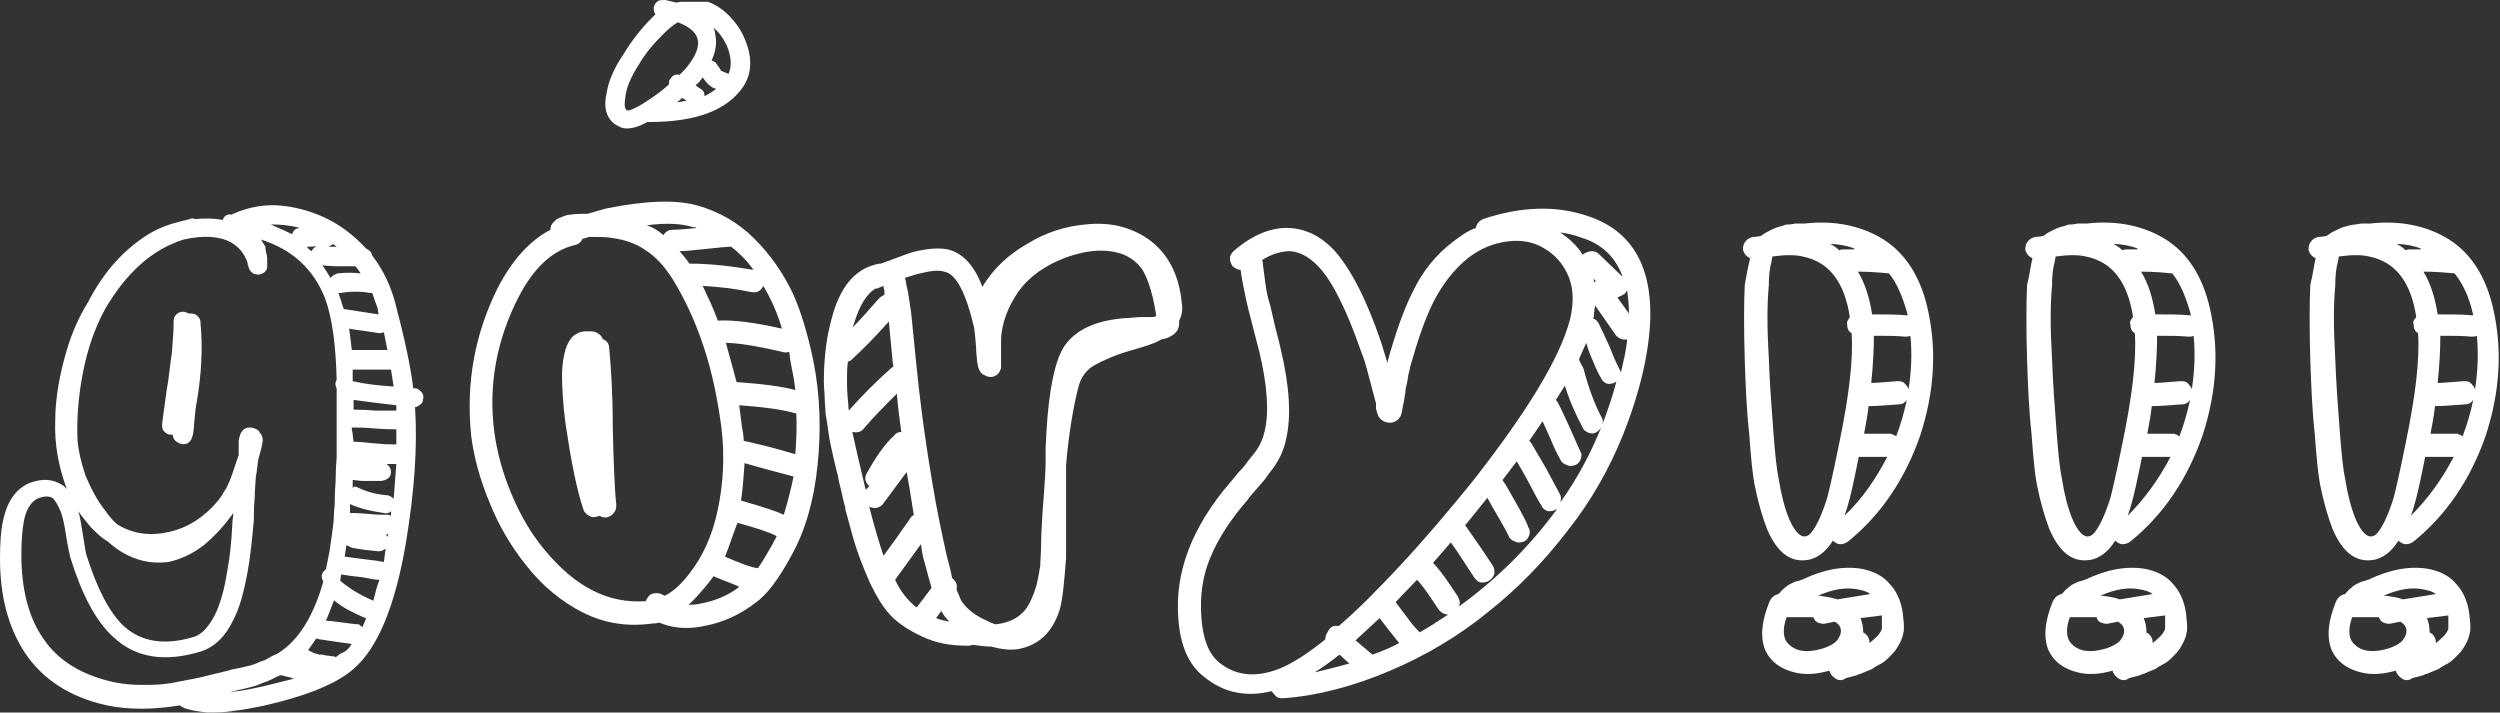 <?xml version="1.0" encoding="utf-8"?>
<!-- Generator: Adobe Illustrator 26.2.1, SVG Export Plug-In . SVG Version: 6.00 Build 0)  -->
<svg version="1.1" id="Layer_1" xmlns="http://www.w3.org/2000/svg" xmlns:xlink="http://www.w3.org/1999/xlink" x="0px" y="0px"
	 viewBox="0 0 280.7 80" style="enable-background:new 0 0 280.7 80;" xml:space="preserve">
<rect x="0" y="0" width="280.7" height="80" fill="#333333" stroke="none"/>
<style type="text/css">
	.st0{fill:#FFFFFF;}
</style>
<g>
	<g>
		<path class="st0" d="M26.2,24c1.8-0.8,3.7-1.1,5.5-0.9c1.8,0.2,3.5,0.7,5.1,1.5c1.6,0.8,3,1.9,4.3,3.3c0.4,0.2,0.6,0.4,0.7,0.8
			c1.3,1.7,2.1,3.5,2.6,5.4c1,3.8,1.7,7,2,9.5h0.2c0.3,0,0.5,0.2,0.7,0.4c0.2,0.2,0.3,0.5,0.2,0.8c0,0.3-0.1,0.5-0.3,0.6
			c-0.2,0.2-0.4,0.3-0.6,0.3c0.3,4.6-0.1,9.6-1,15.1c-1.2,7.2-3.2,12-5.9,14.3c-1.7,1.5-4.5,2.7-8.3,3.7c-1.2,0.3-2,0.5-2.6,0.6
			c-0.6,0.1-1.4,0.3-2.5,0.4C25.3,80,24.3,80,23.3,80c-0.9-0.1-1.8-0.2-2.6-0.5c-0.2-0.1-0.4-0.2-0.5-0.3c-3,0.5-5.8,0.5-8.2,0
			c-4.1-0.9-7.2-2.9-9.2-5.9C0.9,70.4,0,66.9,0,62.7c0-1.8,0.1-3.3,0.4-4.5c0.5-2.1,1.5-3.4,3-4c1.4-0.5,2.5-0.4,3.5,0.2
			c0.2,0.1,0.4,0.3,0.6,0.5c-0.9-2.4-1.4-5-1.3-7.6c0-2.6,0.5-5.3,1.3-8c0.6-2,1.4-3.8,2.4-5.4c1.8-3.5,4.2-6.1,7.1-7.8
			c0.9-0.5,1.9-0.9,3.1-1.2c0.4-0.1,0.8-0.2,1.2-0.3c0.2-0.1,0.4-0.1,0.6,0c1.1-0.1,2.1-0.1,3.1,0.1c0.2-0.5,0.5-0.7,1.1-0.6h0
			C26.1,24,26.1,24,26.2,24z M30,29c0,0.2,0,0.4,0,0.6v0.1v0.2c0,0,0,0.1,0,0.1c0,0.3-0.2,0.5-0.5,0.7c-0.3,0.1-0.5,0.2-0.7,0.1
			c-0.2,0-0.4-0.1-0.5-0.2l-0.2-0.2c-0.1-0.1-0.1-0.1-0.1-0.2L27.9,30v-0.1c-0.1-0.1-0.1-0.3-0.1-0.4c-0.4-1.1-1-1.8-1.9-2.3
			c-1.3-0.7-3.1-0.8-5.3-0.3c-3.5,1.1-6.4,3.7-8.8,7.8c-1.2,2.2-2,4.6-2.5,7.2c-0.5,2.6-0.7,5.1-0.6,7.5c0.1,1.2,0.4,2.5,0.9,4
			c0.6,1.4,1.3,2.8,2.2,3.9c0.4,0.6,0.9,1.2,1.4,1.6c1.8,1.1,3.8,1.3,5.9,0.8c2.1-0.5,3.9-1.7,5.4-3.5c0.2-0.3,0.4-0.5,0.6-0.9
			c0.2-0.3,0.4-0.6,0.5-0.9c0.4-0.8,0.7-1.9,1.2-3.3c0-0.1,0-0.2,0-0.3c0-0.1,0-0.3,0-0.5c0-0.2,0-0.4,0-0.6c0-0.4,0.1-0.7,0.2-1
			c0.2-0.4,0.5-0.7,1-0.7c0.4,0,0.7,0.1,1.1,0.4c0,0,0,0.1,0,0.1c0.3,0.3,0.4,0.6,0.4,1c-0.1,0.7-0.3,1.4-0.5,2.1l-0.2,1.5
			c-0.1,0.5-0.1,0.8-0.1,0.8c0,0.4-0.1,1-0.1,2c-0.1,1-0.1,1.8-0.1,2.5c-0.2,2.2-0.4,4.2-0.7,5.8c-0.4,2.2-0.9,4.1-1.6,5.4
			c-0.9,1.9-2.1,3-3.5,3.5c-4.1,1.3-7.5,0.8-10-1.6c-1.9-1.7-3.5-4.7-4.8-8.9c-0.1-0.4-0.3-1.3-0.5-2.6c-0.2-1.3-0.4-2.1-0.6-2.6
			c-0.3-0.7-0.6-1.2-0.9-1.5c-0.4-0.2-0.9-0.2-1.5,0c-0.8,0.3-1.4,1.1-1.7,2.5c-0.2,1-0.3,2.3-0.3,3.9c0,3.8,0.8,7,2.4,9.3
			c1.7,2.6,4.4,4.2,8,5c1,0.2,2,0.3,3.1,0.3c1.1,0,2.1,0,3.3-0.2c1.1-0.2,2.1-0.4,3.1-0.6c0.9-0.2,2-0.5,3.3-0.8
			c0.3-0.1,0.7-0.2,1.3-0.3l1.3-0.3c0.3-0.1,0.6-0.2,1-0.4c0.4-0.1,0.8-0.3,1.1-0.5c0.3-0.2,0.7-0.3,1-0.5c2.2-1.4,3.9-4.1,5-8
			c-0.3-0.5-0.2-1,0.2-1.3c0,0,0.1-0.1,0.1-0.1l0.4-2c0.1-0.7,0.2-1.4,0.3-2.1c0.1-0.7,0.2-1.5,0.2-2.3c0.1-0.8,0.1-1.5,0.1-2
			c0-0.5,0.1-1.2,0.1-2.2c0-0.9,0.1-1.6,0.1-1.9c0-0.3,0-1,0-2c0-1,0-1.6,0-1.6c0-1.8,0-3.2,0-4.2c-0.1-0.2-0.2-0.5-0.1-0.7
			c0-0.1,0.1-0.2,0.1-0.3c-0.1-3.9-0.5-6.9-1.3-9.1c-1.3-3.3-3.7-5.5-7.2-6.6l0.5,0.8C29.8,28.3,30,28.6,30,29z M12.1,60.8
			c-0.7-0.4-1.3-1-1.9-1.6c-0.5-0.6-1-1.2-1.4-1.8C9,58,9.1,58.9,9.3,60c0.2,1.2,0.3,2,0.4,2.3c1.2,3.8,2.6,6.5,4.2,8
			c2,1.8,4.6,2.2,7.9,1.2c0.9-0.3,1.6-1.1,2.3-2.4c0.6-1.2,1.1-2.9,1.4-4.9c0.3-1.5,0.5-3.4,0.6-5.6c0-0.3,0.1-0.6,0.1-1
			c-1,1.4-2.1,2.6-3.3,3.6c-1.3,1-2.6,1.6-4,1.9C16.5,63.4,14.2,62.7,12.1,60.8z M22.5,36.1c0.3,3,0.1,6-0.4,9
			c-0.1,0.4-0.2,1.2-0.3,2.4c0,0.5-0.1,0.9-0.1,1.1c0,0.2-0.1,0.3-0.1,0.4c0,0.1-0.1,0.2-0.1,0.3c-0.1,0.2-0.3,0.4-0.5,0.5
			c-0.3,0.1-0.5,0.1-0.8,0c-0.2-0.1-0.4-0.2-0.5-0.3c-0.2-0.2-0.3-0.4-0.3-0.7h-0.3c-0.3,0-0.5-0.2-0.7-0.4
			c-0.2-0.2-0.2-0.5-0.2-0.8c0.1-0.9,0.3-2.1,0.5-3.7c0.3-1.6,0.4-3.1,0.6-4.3c0.1-1.3,0.2-2.5,0.2-3.6c0-0.3,0.1-0.5,0.3-0.7
			c0.2-0.2,0.5-0.3,0.7-0.3c0.3,0,0.5,0.1,0.7,0.2h0.1c0.3,0,0.5,0,0.8,0.2C22.3,35.6,22.5,35.8,22.5,36.1z M33,76.2
			c-0.2-0.1-0.7-0.2-1.5-0.4C31,76,30.5,76.3,30,76.5c-0.6,0.2-1,0.4-1.3,0.5c-0.3,0.1-0.8,0.2-1.6,0.4l-1.3,0.3
			c1.2-0.1,2.9-0.4,5.2-1L33,76.2z M32.8,26.3c0.1-0.4,0.4-0.7,0.9-0.7c-1.1-0.3-2.2-0.4-3.3-0.4C31,25.5,31.8,25.8,32.8,26.3z
			 M34.5,27.7v0.1c0.2,0.2,0.3,0.3,0.5,0.4c0.1-0.3,0.3-0.4,0.6-0.6C35.6,27.7,34.5,27.7,34.5,27.7z M39.5,72.3
			c-2.3-0.3-3.4-0.5-3.5-0.5c-0.2,0-0.3-0.1-0.5-0.1l-0.9,1.3l0.6,0.3c0.2,0.1,0.3,0.1,0.4,0.1l0.2,0.1c0.1,0,0.1,0,0.1,0
			c0.1,0,0.1,0,0.2,0s0.2,0,0.5,0.1c0.3,0,0.6,0.1,0.9,0.1c0.1,0,0.2,0.1,0.2,0.1l0.5-0.4C38.8,73.2,39.2,72.8,39.5,72.3z
			 M35.1,75.4L35.1,75.4L35.1,75.4L35.1,75.4z M37.9,30.7c0.9-0.1,1.8-0.1,2.6,0c-0.2-0.3-0.4-0.6-0.6-0.8c-0.4,0-1,0-1.7,0
			c-1.1,0-1.8-0.1-2-0.1c0.3,0.4,0.6,0.9,0.9,1.4C37.4,30.9,37.6,30.8,37.9,30.7z M40.7,70.4c0.1-0.3,0.3-0.6,0.4-1l-0.3-0.1
			c-1.4-0.6-2.5-1.2-3.3-1.9c-0.3,0.8-0.6,1.6-0.9,2.3c0.4,0,1.1,0.1,1.9,0.2c0.8,0.1,1.4,0.2,1.8,0.2
			C40.4,70.2,40.5,70.3,40.7,70.4z M36.9,27.7h0.9l-0.4-0.3C37.2,27.5,37.1,27.6,36.9,27.7z M41.8,32.9h-0.2c-1.1-0.2-2.2-0.2-3.4,0
			H38l0.1,0.3c0.2,0.5,0.3,1,0.5,1.5c0.6,0.1,1.9,0.3,3.9,0.6l-0.1-0.7C42.2,34.1,42,33.5,41.8,32.9z M42.6,65.1c-0.4,0-1-0.1-2-0.3
			c-1-0.1-1.7-0.2-2.3-0.3l-0.1,0.7c0.8,0.7,2,1.5,3.6,2.2c0.1,0,0.1,0.1,0.1,0.1C42.1,66.7,42.3,65.9,42.6,65.1z M43.3,61.6
			c-0.3,0.2-0.5,0.3-0.8,0.3c-1-0.1-2-0.2-3-0.4c-0.2-0.1-0.4-0.2-0.6-0.3l-0.2,1.3l2.3,0.3c1,0.1,1.6,0.2,2.1,0.3L43.3,61.6z
			 M43.5,39.3l-0.4-2c-0.2,0.1-0.4,0.1-0.6,0.1c-1.8-0.3-2.9-0.4-3.3-0.5c0.1,0.7,0.2,1.5,0.3,2.4H43.5z M43.9,57.9l0-0.5
			c-0.2,0.2-0.5,0.3-0.8,0.2c-1.4-0.2-2.7-0.5-3.8-1c0,0.3,0,0.6,0,1c0.3,0,1,0,2,0.1c1,0.1,1.8,0.1,2.4,0.1
			C43.8,57.9,43.8,57.9,43.9,57.9z M40.1,54.7c1,0.5,2.1,0.8,3.3,0.9c0.3,0,0.6,0.2,0.8,0.4c0.1-1.3,0.2-2.6,0.3-3.9
			c-0.3,0-0.7,0-1.1,0c0.3,0.2,0.5,0.5,0.5,0.9c0,0.3-0.1,0.5-0.3,0.7C43.3,53.9,43,54,42.7,54h-0.8h-0.5h-0.3c-0.1,0-0.3,0-0.5,0
			l-0.9-0.1c-0.1,0-0.1,0-0.1,0v0.9C39.7,54.6,39.9,54.6,40.1,54.7z M39.7,49.6c0.6,0,1.5,0.1,2.6,0.2c1,0.1,1.7,0.1,2.2,0.1v-1.7
			c-0.5,0-1.4,0-2.5-0.1s-1.9-0.1-2.5-0.1v0.2C39.6,48.5,39.6,49,39.7,49.6L39.7,49.6L39.7,49.6z M43.9,41.5h-4.3c0,0.4,0,0.8,0,1.3
			c1.3,0.3,2.9,0.5,4.6,0.6L43.9,41.5z M44.5,46.1c0-0.2,0-0.4,0-0.6c-1.8-0.2-3.4-0.4-4.8-0.6V46c0.5,0,1.3,0,2.4,0.1
			C43.1,46.1,43.9,46.1,44.5,46.1z M41.5,51.8c-0.3,0-0.5,0-0.7,0c0.2,0,0.3,0,0.3,0H41.5z M43.3,60c0.1,0.1,0.2,0.2,0.2,0.3
			l0.1-0.3H43.3z"/>
		<path class="st0" d="M61.8,25.8c0-0.3,0.1-0.6,0.3-0.8c0.1-0.1,0.2-0.2,0.3-0.3c0.1-0.1,0.3-0.2,0.6-0.3c0.4-0.2,0.8-0.3,1.1-0.3
			c0.5-0.1,1.2-0.1,1.9-0.1c1-0.3,1.7-0.5,2.1-0.6c4.5-0.9,7.9-1,10.3-0.3c2.4,0.7,4.5,1.9,6.3,3.7c1.8,1.8,3.2,3.8,4.3,6.1
			c1,2.2,1.7,4.7,2.3,7.5c0.8,3.9,0.9,7.9,0.5,11.8c-0.4,4-1.4,7.4-2.9,10.1c-1.4,2.6-2.7,4.4-4.1,5.4c-1.7,1.3-3.6,2.2-5.8,2.6
			c-1.9,0.4-3.6,0.2-5-0.4c-0.2,0.1-0.5,0.1-0.7,0.1c-2.8,0.4-5.4,0-7.8-1.2c-2.4-1.2-4.6-3-6.4-5.3c-1.7-2.1-3.1-4.5-4.1-7
			c-1.1-2.6-1.8-5.2-2.1-7.6c-0.6-5.9,0.4-11.4,3-16.6C57.5,29.2,59.5,27,61.8,25.8z M64.6,27.5c-2.6,0.6-4.7,2.6-6.4,5.9
			c-2.4,4.7-3.4,9.8-2.7,15.1c0.3,2.2,0.9,4.5,1.9,6.9c1,2.4,2.2,4.5,3.8,6.4c3.4,4.1,7.1,6,11.3,5.7c0.1-0.2,0.2-0.4,0.3-0.5
			c0.2-0.3,0.5-0.4,0.9-0.4s0.6,0.1,0.9,0.3c0.9-0.4,1.9-1.3,2.8-2.5c1.5-1.9,2.6-4.3,3.2-7.2s0.8-5.9,0.4-9.2
			C80.6,45,80,41.9,79,38.9c-1-3-2.2-5.5-3.5-7.6c-0.9-1.4-1.9-2.5-3-3.2c-1-0.7-2.3-1.2-3.9-1.4c-0.6-0.1-1.4-0.1-2.2-0.1l-0.3,0
			c-0.3,0.1-0.5,0.2-0.7,0.2C65.3,27.1,65,27.4,64.6,27.5z M68.4,39.1c0.2,2.1,0.4,5,0.4,8.9c0.1,4,0.2,6.9,0.4,8.7
			c0,0.4-0.1,0.7-0.3,0.9c-0.2,0.3-0.5,0.4-0.8,0.5c-0.3,0-0.5,0-0.8-0.2C67.3,57.9,67.2,58,67,58c-0.3,0.1-0.6,0.1-0.9-0.1
			c-0.3-0.2-0.5-0.4-0.6-0.7c-0.8-2.4-1.4-5.6-2-9.6c-0.3-2.3-0.4-4.2-0.4-5.7c0.1-2.1,0.5-3.5,1.3-4.2c0.4-0.3,0.8-0.5,1.4-0.5H66
			h0.1l0.1,0c0.3,0,0.6,0,0.9,0.2c0.3,0.2,0.5,0.4,0.6,0.7C68.1,38.2,68.4,38.6,68.4,39.1z M74.5,26.4c0.2-0.4,0.6-0.6,1-0.6
			c0.7,0,1.6-0.1,2.7-0.2c-0.1-0.1-0.3-0.1-0.4-0.1c-1.3-0.4-3-0.5-5.2-0.2C73.3,25.5,73.9,25.9,74.5,26.4z M77.4,29.6
			c2.4,0,4.8,0.3,7.2,0.7c-0.7-1-1.6-1.9-2.5-2.6c-0.1,0-0.2,0-0.2,0c-0.2,0-1.2,0.1-3.1,0.3c-1,0.1-1.8,0.2-2.5,0.2
			C76.7,28.7,77.1,29.1,77.4,29.6z M80.1,64.7c-0.3,0.5-0.7,0.9-1,1.3c-0.6,0.7-1.2,1.4-1.8,1.9c0.4,0,0.8,0,1.2-0.1
			c1.7-0.3,3.2-0.9,4.5-1.9C82.5,65.6,81.5,65.3,80.1,64.7z M80.6,36c1.7-0.1,4.1,0.2,7.2,0.9c-0.5-1.7-1.2-3.3-2.1-4.8
			c-0.3,0.6-0.7,0.8-1.3,0.7c-1.9-0.4-3.7-0.6-5.5-0.7C79.5,33.4,80.1,34.6,80.6,36z M81.4,62.5c1.6,0.7,2.9,1.2,3.7,1.3
			c0.5-0.7,1-1.6,1.7-2.8c0.1-0.3,0.3-0.5,0.4-0.8c-0.7-0.4-2.2-0.9-4.4-1.5C82.3,60,81.9,61.3,81.4,62.5z M82.7,42.9
			c2.9,0.2,5.2,0.5,6.6,0.9c-0.1-1-0.3-2-0.5-3c-0.1-0.4-0.1-0.9-0.2-1.3c-0.3,0.1-0.5,0.1-0.8,0c-3-0.7-5.1-1-6.3-1
			C81.9,39.9,82.3,41.4,82.7,42.9z M83.5,49.5c1.9,0.4,3.8,0.9,5.8,1.5c0.1-1.5,0.2-3.1,0.1-4.6c0,0-0.1,0-0.1,0
			c-1.4-0.4-3.5-0.7-6.3-0.9c0.1,0.8,0.2,1.6,0.3,2.4C83.4,48.4,83.5,48.9,83.5,49.5z M83.2,56.2c2.4,0.7,4,1.2,4.8,1.6
			c0.4-1.3,0.8-2.8,1.1-4.3c-1.9-0.5-3.8-1-5.5-1.5C83.5,53.5,83.4,54.9,83.2,56.2z"/>
		<path class="st0" d="M109.2,72.4c-0.2,0.1-0.4,0.1-0.6,0.1c-1.9,0-3.5-0.3-5-1c-1.5-0.7-2.6-1.4-3.5-2.3s-1.6-2.1-2.4-3.7
			c-0.7-1.6-1.2-2.9-1.5-3.8c-0.3-0.9-0.7-2.3-1.2-4.2c-0.1-0.3-0.1-0.5-0.1-0.6c-0.1-0.2-0.2-0.7-0.4-1.6c-0.2-0.9-0.4-1.5-0.4-1.8
			c-0.1-0.3-0.2-0.8-0.4-1.6c-0.2-0.8-0.3-1.4-0.4-1.8c-0.1-0.4-0.2-0.9-0.3-1.7c-0.1-0.7-0.2-1.4-0.3-1.9c0-0.5-0.1-1.1-0.1-1.7
			c0-0.6-0.1-1.3-0.1-1.9c0-2.7,0.3-5.1,0.9-7.2c0.9-3.4,2.5-5.4,4.9-6c0.3-0.1,0.5-0.1,0.6-0.1c1.7-0.6,2.9-1.1,3.6-1.3
			c1.6-0.4,2.9-0.5,3.9-0.3c1.7,0.4,3,1.8,3.9,4.2c1.2-2,2.9-3.6,5-4.8c2.1-1.3,4.3-2,6.6-2.2c2.8-0.3,5.1,0.3,7.1,1.7
			c2.2,1.6,3.4,4,3.7,7.2c0.1,0.7,0,1.3-0.3,1.9c0,0.4,0,0.7-0.2,1.1c-0.3,0.4-0.7,0.7-1.3,0.9l-0.5,0.1c-0.6,0.4-1.8,0.8-3.6,1.3
			c-1.7,0.5-3,1.1-3.9,1.6c-0.9,0.5-1.5,1.3-1.8,2.4c-0.6,2.3-1.1,5.3-1.4,8.8c0,1.3,0,3.2,0,5.6c0,2.5,0,4,0,4.8
			c-0.2,2.8-0.4,4.7-0.7,5.8c-0.8,2.6-2.4,4.1-4.8,4.5c-0.9,0.1-1.8,0-2.9-0.3C110.7,72.6,109.9,72.5,109.2,72.4z M95.3,46.1
			c1.5-1.7,3.1-3.3,4.8-4.8c0.1-0.1,0.1-0.1,0.2-0.1c0-0.3-0.1-0.6-0.1-0.9c-0.2-1.9-0.3-3.3-0.4-4.2c-1.6,1.8-3,3.2-4.2,4.3
			c-0.1,0.1-0.3,0.2-0.4,0.2c-0.1,0.8-0.1,1.5-0.1,2.3C95.1,43.9,95.2,45,95.3,46.1z M97.6,54.6c-0.5-0.5-0.6-1-0.2-1.6
			c1-1.8,2-3.2,3-4.1c0.2-0.3,0.5-0.4,0.8-0.4c-0.2-1.5-0.4-2.9-0.5-4.3c-1.3,1.3-2.6,2.6-3.7,3.9c-0.3,0.4-0.7,0.5-1.3,0.4
			c0.3,1.4,0.8,3.6,1.5,6.5c0,0,0,0,0,0L97.6,54.6z M95.7,36.8c0.7-0.7,1.7-1.8,3-3.3c0.2-0.2,0.4-0.3,0.6-0.4c0-0.2,0-0.3,0-0.5
			c-0.1-0.2-0.1-0.4-0.1-0.5l-0.5,0.2c-0.1,0.1-0.3,0.1-0.4,0.1c-1,0.6-1.8,1.9-2.4,3.9C95.8,36.5,95.8,36.7,95.7,36.8z M99.2,62.4
			c0.9-1.2,1.9-2.6,3-4.2c0.1-0.2,0.3-0.3,0.4-0.4l-0.5-3.1l-0.3-1.7l-2.6,3.5c-0.2,0.3-0.4,0.4-0.7,0.5s-0.6,0-0.9-0.1
			C98.2,59.3,98.8,61.2,99.2,62.4z M102.9,68.2c0,0,0.1-0.1,0.1-0.1l1.6-2.1c-0.2-0.7-0.5-1.7-0.8-2.9c-0.2-0.6-0.3-1.3-0.4-2
			l-2.9,4C101.1,66.4,101.9,67.4,102.9,68.2z M129.8,35.5c0-0.1,0-0.1,0-0.2c-0.3-1.9-0.7-3.3-1.2-4.4c-0.5-1.1-1.3-1.8-2.4-2.3
			c-1.8-0.7-4-0.6-6.5,0.3c-2.4,0.9-4.2,2.2-5.4,3.9c-1.2,1.8-1.8,3.5-1.9,5.2v0.2V39v0.7v1c0,0.2,0,0.3,0,0.4v0.2
			c0,0.1-0.1,0.2-0.1,0.3c-0.1,0.2-0.2,0.4-0.4,0.5c-0.4,0.3-0.9,0.3-1.4,0c-0.3-0.1-0.5-0.4-0.6-0.7l-0.1-0.3
			c0-0.2-0.1-0.4-0.1-0.6c0-0.3-0.1-0.8-0.1-1.4c-0.1-1.4-0.2-2.3-0.3-2.6c-0.5-2.1-1.1-3.7-1.6-4.5c-0.5-0.9-1.1-1.4-1.7-1.5
			c-0.6-0.2-1.5-0.1-2.7,0.2c-0.5,0.1-1,0.3-1.7,0.5c0.1,0.2,0.1,0.5,0.2,0.9c0.2,0.8,0.3,1.8,0.5,3c0.1,1.1,0.3,2.8,0.5,5
			c0.4,4.2,1,8.9,1.9,14.2c0.5,3.1,1.1,5.8,1.6,8.1c0.3,1.1,0.5,1.9,0.6,2.5c0.5,0.4,0.6,0.8,0.5,1.3c0.2,0.5,0.4,0.9,0.5,1.2
			c0.5,0.8,1.4,1.6,2.7,2.2c0.4,0.2,0.8,0.4,1.2,0.5c1.8-0.2,3.1-1,3.8-2.4c0.3-0.6,0.6-1.3,0.8-2.1c0.2-0.8,0.3-1.5,0.4-2.1
			c0-0.6,0.1-1.5,0.1-2.6c0-1.1,0.1-2,0.1-2.5c0-0.3,0.1-1.3,0.2-2.8c0.1-1.6,0.2-2.7,0.2-3.6c0-0.6,0-1.1,0-1.6
			c0.1-2.7,0.3-5,0.6-6.8c0.4-2.3,0.9-4,1.7-5c1.3-1.7,3.6-2.7,6.9-2.9c0.4,0,1-0.1,1.6-0.1c0.7,0,1.1,0,1.3,0L129.8,35.5
			L129.8,35.5z M105.1,69.4c0.5,0.2,1,0.3,1.5,0.4c-0.4-0.4-0.7-0.8-0.9-1.2l0,0L105.1,69.4z"/>
		<path class="st0" d="M166.5,24.6c4.2-1.4,8.2-1.6,11.9-0.3c4.7,1.6,7,5.4,6.9,11.3c-0.1,3.8-1.1,8.3-3.1,13.3
			c-1.5,3.7-3.5,7.3-6.2,10.7c-2.6,3.4-5.6,6.5-8.9,9.1c-3.3,2.7-7,4.9-11,6.6c-4,1.7-8,2.8-12,3.1c-0.3,0-0.6,0-0.8-0.2
			c-0.2-0.2-0.4-0.4-0.5-0.6c-2.9,0.7-5.4,0.2-7.6-1.6c-1.7-1.3-2.7-3.5-2.9-6.6c-0.4-5.1,1.5-10.2,5.8-15.2l1-1.2
			c0.5-0.5,0.8-0.9,1-1.2l0.8-1c0.3-0.4,0.6-0.9,0.7-1.2c0.2-0.4,0.3-0.8,0.4-1.2c0.5-2.1,0.3-5.1-0.6-8.9c-0.1-0.3-0.3-1.2-0.7-2.7
			c-0.4-1.5-0.7-2.7-0.9-3.7c-0.2-1-0.4-1.9-0.5-2.8c-0.4,0-0.6-0.2-0.9-0.4c-0.2-0.3-0.3-0.6-0.3-0.9c0-0.3,0.2-0.6,0.4-0.8
			c2.2-1.9,4.3-2.7,6.3-2.6c1.8,0.1,3.5,0.9,5,2.5c1.8,2,3.6,5.4,5.3,10.4c0.2,0.6,0.4,1.4,0.7,2.3c0-0.1,0-0.2,0-0.2
			c0.8-2.9,1.7-5.6,2.8-7.8c1.1-2.3,2.6-4.2,4.6-5.7c0.8-0.6,1.6-1.2,2.5-1.5C165.8,25.1,166.1,24.8,166.5,24.6z M150.3,70.3
			c2-1.7,4.3-4,7-6.9s5.4-6.1,8-9.3c6.2-7.9,9.9-14,11-18.3c0.4-1.8,0.4-3.4-0.2-4.8c-0.6-1.4-1.5-2.4-2.7-3.1
			c-1.1-0.7-2.5-1-4.1-0.8c-1.6,0.2-3.1,0.8-4.5,1.9c-1.6,1.3-2.9,3-3.9,5c-1,2-1.8,4.5-2.6,7.3c0,0.1,0,0.2-0.1,0.5
			c-0.1,0.3-0.1,0.6-0.2,1.1c-0.1,0.4-0.2,0.8-0.2,1.1c-0.1,0.7-0.2,1.3-0.3,1.7l-0.1,0.6c0,0.1-0.1,0.2-0.1,0.3
			c0,0.1-0.1,0.2-0.1,0.2c-0.1,0.2-0.3,0.4-0.5,0.5c-0.4,0.2-0.7,0.2-1.1,0.1c-0.3-0.1-0.6-0.3-0.8-0.6c-0.1-0.2-0.2-0.5-0.3-0.9
			c0,0,0-0.2,0-0.5v-0.1c-0.1-0.4-0.4-1.5-0.8-3c-0.3-1.2-0.6-2.2-0.9-2.9c-1.6-4.6-3.2-7.8-4.7-9.4c-1-1.1-2.1-1.7-3.2-1.8
			c-1,0-2.1,0.3-3.2,1c0.1,0.2,0.1,0.3,0.1,0.5c0.1,0.7,0.2,1.5,0.3,2.3c0.1,0.8,0.3,1.6,0.5,2.2l0.6,2.6c0.3,1.1,0.5,1.9,0.6,2.4
			c1,4.2,1.2,7.6,0.6,10.1c-0.1,0.6-0.3,1.1-0.5,1.6c-0.2,0.5-0.5,1-0.9,1.6c-0.4,0.5-0.7,0.9-0.9,1.2s-0.6,0.7-1.1,1.3
			c-0.5,0.6-0.8,0.9-0.9,1.1c-1.9,2.2-3.3,4.3-4.2,6.5c-0.9,2.1-1.2,4.4-1,6.9c0.2,2.3,0.8,3.9,2,4.9c1.9,1.5,4.1,1.7,6.7,0.7
			c1.5-0.6,3.2-1.7,5.2-3.3c0-0.3,0.1-0.6,0.3-0.9C149.4,70.3,149.8,70.2,150.3,70.3z M151.5,74.5l-1.1-1c-1,0.8-2,1.5-2.8,2
			C148.8,75.2,150.1,74.9,151.5,74.5z M157.1,72.2l-1.2-1.5l-1-1.3l-2.7,2.5l1.9,1.6C155.2,73.1,156.2,72.7,157.1,72.2z M162.6,69
			c-0.4,0-0.8-0.2-1.1-0.6c-1-1.5-1.7-2.6-2.4-3.3l-2.4,2.5l1.2,1.6c0.5,0.7,1,1.3,1.5,1.8C160.5,70.4,161.5,69.7,162.6,69z
			 M169.1,54.5c1.3,2.3,2.2,3.8,2.5,4.7c0.2,0.3,0.2,0.6,0.1,0.9c-0.1,0.3-0.3,0.6-0.6,0.7c-0.3,0.1-0.6,0.2-1,0
			c-0.3-0.1-0.6-0.3-0.7-0.6c-0.4-0.9-1.3-2.3-2.4-4.3l-2.5,3.1c0,0,0.1,0.1,0.1,0.1c0.9,1.3,1.9,2.7,3,4.4c0.2,0.3,0.2,0.6,0.2,0.9
			c-0.1,0.3-0.3,0.6-0.6,0.8c-0.3,0.2-0.6,0.2-0.9,0.2s-0.6-0.3-0.8-0.6c-1-1.5-1.8-2.8-2.6-3.9l-2,2.3c0.8,0.8,1.7,2.1,2.8,3.8
			c0.2,0.4,0.3,0.7,0.1,1.1c4.3-3.1,7.9-6.7,11-10.9h-0.1c-0.3,0.2-0.6,0.2-0.9,0.2c-0.3-0.1-0.6-0.3-0.7-0.6
			c-0.3-0.4-0.8-1.4-1.6-2.9c-0.5-0.9-0.9-1.6-1.2-2.1l-1.6,2.1C168.8,54.1,169,54.3,169.1,54.5z M177.8,41.4c0.6,2.3,1.3,4.1,2,5.4
			c0.2,0.3,0.2,0.6,0.1,0.9c-0.1,0.3-0.3,0.6-0.6,0.8c-0.3,0.2-0.6,0.2-0.9,0.1c-0.3-0.1-0.6-0.3-0.7-0.6c-0.7-1.3-1.4-2.8-2-4.7
			l-1,1.6c0,0.1,0.1,0.1,0.1,0.1c0.4,0.7,0.8,1.6,1.4,2.9l1.2,2.7c0.2,0.3,0.2,0.6,0.1,0.9c-0.1,0.3-0.3,0.6-0.6,0.7
			c-0.3,0.1-0.6,0.2-1,0c-0.3-0.1-0.6-0.3-0.7-0.6c-0.3-0.5-0.7-1.3-1.1-2.3l-0.9-2l-1.5,2.2l0.2,0.2c0.4,0.7,1,1.7,1.7,2.9l1.5,2.8
			c0.2,0.3,0.2,0.6,0.1,1c2-2.8,3.5-5.7,4.7-8.7c0.6-1.6,1.2-3.3,1.6-4.9c0,0-0.1,0.1-0.1,0.1c-0.3,0.2-0.6,0.2-0.9,0.2
			c-0.3-0.1-0.6-0.3-0.7-0.6c-0.4-0.6-0.8-1.6-1.3-2.8c-0.2-0.5-0.3-0.9-0.4-1.2l-0.8,1.8C177.4,40.8,177.7,41.1,177.8,41.4z
			 M182.2,31.1c-0.8-2.2-2.3-3.7-4.6-4.4c-0.8-0.3-1.6-0.5-2.4-0.6c1,0.7,1.9,1.5,2.5,2.5v0c0.2-0.2,0.5-0.3,0.9-0.4
			c0.4,0,0.7,0.1,0.9,0.3L182.2,31.1z M179.2,31.6l-0.3-0.3c0,0.1,0.1,0.3,0.1,0.4C179,31.7,179.1,31.6,179.2,31.6z M179.5,36.3
			c0.3,0.6,0.7,1.5,1.3,2.8c0.4,1.1,0.8,1.9,1.1,2.5l0.1,0.2c0.3-1.3,0.6-2.5,0.7-3.7c-0.5,0.1-1-0.1-1.3-0.5l-2.3-3.3
			c-0.1,0.5-0.1,1-0.2,1.5C179.1,35.8,179.3,36,179.5,36.3z M181.6,33.4l1.3,1.8c0-0.9-0.1-1.8-0.2-2.6c-0.1,0.2-0.2,0.3-0.3,0.4
			C182.1,33.2,181.8,33.3,181.6,33.4z"/>
		<path class="st0" d="M196.5,29c-0.4-0.2-0.7-0.5-0.8-1c0-0.4,0.1-0.7,0.3-0.9c0.2-0.3,0.5-0.4,0.8-0.5c0.1,0,0.4,0,0.9-0.1
			c0.2-0.1,0.4-0.3,0.6-0.4c0.2-0.1,0.4-0.2,0.6-0.3c0.2-0.1,0.4-0.2,0.7-0.3c0.3-0.1,0.5-0.1,0.7-0.2s0.4-0.1,0.7-0.1l0.6-0.1
			c0.1,0,0.3,0,0.6,0l0.4,0c3.5-0.4,6.5,0.3,8.9,1.8c2.5,1.6,4.1,4.2,4.9,7.6c1.1,4.7,0.8,9.5-0.8,14.4c-1.7,4.9-4.4,8.9-8.1,11.9
			c-0.3,0.2-0.5,0.3-0.9,0.3c-0.3,0-0.6-0.2-0.8-0.4c-0.7,1.1-1.5,1.8-2.5,2.1c-2.1,0.5-3.7-0.6-4.9-3.4c-0.5-1.3-1-3-1.4-5
			c-0.2-1-0.4-2.9-0.6-5.7c-0.3-2.7-0.4-5.4-0.5-8.3c-0.1-3.4-0.1-6.2,0-8.4C196.1,30.8,196.3,29.8,196.5,29z M205.4,75.3
			c-1.4,0.4-2.7,0.5-3.9,0.2c-1.6-0.4-2.7-1.2-3.3-2.5c-0.6-1.5-0.4-3.3,0.5-5.5c0.2-0.4,0.5-0.7,1-0.8c0.2-0.2,0.4-0.5,0.7-0.7
			c0.3-0.3,0.7-0.5,1.2-0.7l0.4-0.1c0.2-0.1,0.3-0.1,0.3-0.1c2.5-1.2,4.8-1.6,6.9-1.2c1.3,0.3,2.3,0.8,3.1,1.8
			c0.8,0.9,1.3,2.2,1.4,3.7c0.1,0.8,0.1,1.4,0,1.7c-0.1,0.6-0.4,1.2-0.8,1.8c-0.2,0.3-0.5,0.6-0.7,0.8c-0.2,0.2-0.5,0.5-0.8,0.7
			l-0.9,0.5c-0.2,0.2-0.5,0.3-1,0.5c-0.4,0.2-0.7,0.3-0.8,0.3c-0.1,0.1-0.5,0.2-0.9,0.3c-0.5,0.1-0.7,0.2-0.8,0.3
			c-0.3,0.1-0.6,0.1-0.9-0.1C205.7,75.9,205.5,75.7,205.4,75.3L205.4,75.3L205.4,75.3z M207.7,35.6c-0.6-3.9-2.3-6.2-5.3-6.8
			c-0.8-0.2-2-0.2-3.4,0c0,0.2-0.1,0.4-0.1,0.6c-0.2,0.7-0.3,1.6-0.3,2.7c-0.2,2.1-0.2,4.8,0,8.1c0.1,2.8,0.3,5.5,0.5,8.1
			c0.2,2.7,0.4,4.5,0.6,5.4c0.3,1.9,0.7,3.4,1.2,4.6c0.6,1.4,1.3,2.1,1.9,1.9c0.4-0.1,0.7-0.5,1.1-1.2c0.4-0.7,0.8-1.7,1.2-2.9
			c0.2-0.7,0.7-2.8,1.4-6.3c1.1-5.3,1.6-9.4,1.4-12.4c-0.4-0.2-0.5-0.6-0.5-1C207.3,36.2,207.5,35.9,207.7,35.6z M203.6,69.3
			c-0.5,0-1.1,0-1.8,0h-0.5c-0.2,0-0.3,0-0.4,0c-0.1,0-0.2,0-0.3,0c-0.4,1.1-0.4,2-0.1,2.6c0.3,0.5,0.8,0.9,1.5,1.1
			c0.8,0.2,1.7,0.1,2.7-0.2c0.9-0.3,1.5-0.7,1.7-1.1c0.2-0.3,0.3-0.6,0.3-0.8c0-0.5-0.2-0.8-0.7-1.1l-1,0.2c-0.3,0.1-0.6,0-0.9-0.1
			C203.9,69.8,203.7,69.6,203.6,69.3z M206.3,67.3c1.2-0.2,2.4-0.4,3.7-0.6c-0.4-0.3-0.8-0.4-1.3-0.5c-1.3-0.3-2.8-0.1-4.6,0.7
			c0.1,0,0.2,0,0.3,0C205.1,67,205.7,67.1,206.3,67.3z M208.2,27.9c-0.8-0.3-1.7-0.5-2.7-0.5c0.4,0.2,0.7,0.4,1,0.7
			c0.2-0.1,0.4-0.1,0.6-0.1H208.2z M211.9,51.3c-1.2,0-2.2,0-3.2,0c-0.5,2.5-0.9,4.4-1.3,5.7l-0.3,0.9
			C209.1,56,210.6,53.8,211.9,51.3z M212.1,30.7c-1-0.1-2.2-0.2-3.5-0.2c0.8,1.3,1.3,2.9,1.6,4.8c1.5,0,2.8,0,3.8,0.1h0.2l-0.1-0.4
			C213.6,33.3,213,31.8,212.1,30.7z M208.9,69.4c0.2,0.5,0.3,1,0.3,1.6v0c0.1,0.1,0.2,0.1,0.3,0.2c0.3,0.3,0.4,0.6,0.4,0.9
			c0,0,0,0.1,0,0.1c0.4-0.3,0.7-0.6,1-0.9c0.2-0.3,0.4-0.5,0.4-0.8c0-0.1,0-0.5,0-1.1c0-0.1,0-0.2,0-0.3h0L208.9,69.4z M212.9,49
			c0.5-1.3,0.9-2.7,1.2-4.1c-0.2,0.3-0.5,0.5-0.9,0.5c-1.4,0.1-2.5,0.2-3.4,0.2c-0.1,1-0.3,2-0.5,3.1c0.6,0,1.6,0,3,0
			C212.5,48.8,212.7,48.8,212.9,49z M214.5,37.7c-0.2,0.1-0.4,0.1-0.6,0.1c-1-0.1-2.1-0.1-3.5-0.1c0,1.6-0.1,3.4-0.3,5.3
			c0.5,0,1.5-0.1,2.9-0.2c0.3,0,0.6,0,0.8,0.2c0.2,0.2,0.4,0.4,0.5,0.7C214.6,41.7,214.7,39.7,214.5,37.7z"/>
		<path class="st0" d="M228.2,29c-0.4-0.2-0.7-0.5-0.8-1c0-0.4,0.1-0.7,0.3-0.9c0.2-0.3,0.5-0.4,0.8-0.5c0.1,0,0.4,0,0.9-0.1
			c0.2-0.1,0.4-0.3,0.6-0.4c0.2-0.1,0.4-0.2,0.6-0.3c0.2-0.1,0.4-0.2,0.7-0.3c0.3-0.1,0.5-0.1,0.7-0.2s0.4-0.1,0.7-0.1l0.6-0.1
			c0.1,0,0.3,0,0.6,0l0.4,0c3.5-0.4,6.5,0.3,8.9,1.8c2.5,1.6,4.1,4.2,4.9,7.6c1.1,4.7,0.8,9.5-0.8,14.4c-1.7,4.9-4.4,8.9-8.1,11.9
			c-0.3,0.2-0.5,0.3-0.9,0.3c-0.3,0-0.6-0.2-0.8-0.4c-0.7,1.1-1.5,1.8-2.5,2.1c-2.1,0.5-3.7-0.6-4.9-3.4c-0.5-1.3-1-3-1.4-5
			c-0.2-1-0.4-2.9-0.6-5.7c-0.3-2.7-0.4-5.4-0.5-8.3c-0.1-3.4-0.1-6.2,0-8.4C227.9,30.8,228,29.8,228.2,29z M237.2,75.3
			c-1.4,0.4-2.7,0.5-3.9,0.2c-1.6-0.4-2.7-1.2-3.3-2.5c-0.6-1.5-0.4-3.3,0.5-5.5c0.2-0.4,0.5-0.7,1-0.8c0.2-0.2,0.4-0.5,0.7-0.7
			c0.3-0.3,0.7-0.5,1.2-0.7l0.4-0.1c0.2-0.1,0.3-0.1,0.3-0.1c2.5-1.2,4.8-1.6,6.9-1.2c1.3,0.3,2.3,0.8,3.1,1.8
			c0.8,0.9,1.3,2.2,1.4,3.7c0.1,0.8,0.1,1.4,0,1.7c-0.1,0.6-0.4,1.2-0.8,1.8c-0.2,0.3-0.5,0.6-0.7,0.8c-0.2,0.2-0.5,0.5-0.8,0.7
			l-0.9,0.5c-0.2,0.2-0.5,0.3-1,0.5c-0.4,0.2-0.7,0.3-0.8,0.3c-0.1,0.1-0.5,0.2-0.9,0.3c-0.5,0.1-0.7,0.2-0.8,0.3
			c-0.3,0.1-0.6,0.1-0.9-0.1C237.5,75.9,237.3,75.7,237.2,75.3L237.2,75.3L237.2,75.3z M239.5,35.6c-0.6-3.9-2.3-6.2-5.3-6.8
			c-0.8-0.2-2-0.2-3.4,0c0,0.2-0.1,0.4-0.1,0.6c-0.2,0.7-0.3,1.6-0.3,2.7c-0.2,2.1-0.2,4.8,0,8.1c0.1,2.8,0.3,5.5,0.5,8.1
			c0.2,2.7,0.4,4.5,0.6,5.4c0.3,1.9,0.7,3.4,1.2,4.6c0.6,1.4,1.3,2.1,1.9,1.9c0.4-0.1,0.7-0.5,1.1-1.2c0.4-0.7,0.8-1.7,1.2-2.9
			c0.2-0.7,0.7-2.8,1.4-6.3c1.1-5.3,1.6-9.4,1.4-12.4c-0.4-0.2-0.5-0.6-0.5-1C239.1,36.2,239.2,35.9,239.5,35.6z M235.4,69.3
			c-0.5,0-1.1,0-1.8,0h-0.5c-0.2,0-0.3,0-0.4,0c-0.1,0-0.2,0-0.3,0c-0.4,1.1-0.4,2-0.1,2.6c0.3,0.5,0.8,0.9,1.5,1.1
			c0.8,0.2,1.7,0.1,2.7-0.2c0.9-0.3,1.5-0.7,1.7-1.1c0.2-0.3,0.3-0.6,0.3-0.8c0-0.5-0.2-0.8-0.7-1.1l-1,0.2c-0.3,0.1-0.6,0-0.9-0.1
			C235.6,69.8,235.5,69.6,235.4,69.3z M238,67.3c1.2-0.2,2.4-0.4,3.7-0.6c-0.4-0.3-0.8-0.4-1.3-0.5c-1.3-0.3-2.8-0.1-4.6,0.7
			c0.1,0,0.2,0,0.3,0C236.9,67,237.5,67.1,238,67.3z M240,27.9c-0.8-0.3-1.7-0.5-2.7-0.5c0.4,0.2,0.7,0.4,1,0.7
			c0.2-0.1,0.4-0.1,0.6-0.1H240z M243.7,51.3c-1.2,0-2.2,0-3.2,0c-0.5,2.5-0.9,4.4-1.3,5.7l-0.3,0.9C240.8,56,242.4,53.8,243.7,51.3
			z M243.9,30.7c-1-0.1-2.2-0.2-3.5-0.2c0.8,1.3,1.3,2.9,1.6,4.8c1.5,0,2.8,0,3.8,0.1h0.2l-0.1-0.4
			C245.4,33.3,244.8,31.8,243.9,30.7z M240.7,69.4c0.2,0.5,0.3,1,0.3,1.6v0c0.1,0.1,0.2,0.1,0.3,0.2c0.3,0.3,0.4,0.6,0.4,0.9
			c0,0,0,0.1,0,0.1c0.4-0.3,0.7-0.6,1-0.9c0.2-0.3,0.4-0.5,0.4-0.8c0-0.1,0-0.5,0-1.1c0-0.1,0-0.2,0-0.3h0L240.7,69.4z M244.7,49
			c0.5-1.3,0.9-2.7,1.2-4.1c-0.2,0.3-0.5,0.5-0.9,0.5c-1.4,0.1-2.5,0.2-3.4,0.2c-0.1,1-0.3,2-0.5,3.1c0.6,0,1.6,0,3,0
			C244.3,48.8,244.5,48.8,244.7,49z M246.3,37.7c-0.2,0.1-0.4,0.1-0.6,0.1c-1-0.1-2.1-0.1-3.5-0.1c0,1.6-0.1,3.4-0.3,5.3
			c0.5,0,1.5-0.1,2.9-0.2c0.3,0,0.6,0,0.8,0.2c0.2,0.2,0.4,0.4,0.5,0.7C246.4,41.7,246.5,39.7,246.3,37.7z"/>
		<path class="st0" d="M260,29c-0.4-0.2-0.7-0.5-0.8-1c0-0.4,0.1-0.7,0.3-0.9c0.2-0.3,0.5-0.4,0.8-0.5c0.1,0,0.4,0,0.9-0.1
			c0.2-0.1,0.4-0.3,0.6-0.4c0.2-0.1,0.4-0.2,0.6-0.3c0.2-0.1,0.4-0.2,0.7-0.3c0.3-0.1,0.5-0.1,0.7-0.2c0.2,0,0.4-0.1,0.7-0.1
			l0.6-0.1c0.1,0,0.3,0,0.6,0l0.4,0c3.5-0.4,6.5,0.3,8.9,1.8c2.5,1.6,4.1,4.2,4.9,7.6c1.1,4.7,0.8,9.5-0.8,14.4
			c-1.7,4.9-4.4,8.9-8.1,11.9c-0.3,0.2-0.5,0.3-0.9,0.3c-0.3,0-0.6-0.2-0.8-0.4c-0.7,1.1-1.5,1.8-2.5,2.1c-2.1,0.5-3.7-0.6-4.9-3.4
			c-0.5-1.3-1-3-1.4-5c-0.2-1-0.4-2.9-0.6-5.7c-0.3-2.7-0.4-5.4-0.5-8.3c-0.1-3.4-0.1-6.2,0-8.4C259.7,30.8,259.8,29.8,260,29z
			 M269,75.3c-1.4,0.4-2.7,0.5-3.9,0.2c-1.6-0.4-2.7-1.2-3.3-2.5c-0.6-1.5-0.4-3.3,0.5-5.5c0.2-0.4,0.5-0.7,1-0.8
			c0.2-0.2,0.4-0.5,0.7-0.7c0.3-0.3,0.7-0.5,1.2-0.7l0.4-0.1c0.2-0.1,0.3-0.1,0.3-0.1c2.5-1.2,4.8-1.6,6.9-1.2
			c1.3,0.3,2.3,0.8,3.1,1.8c0.8,0.9,1.3,2.2,1.4,3.7c0.1,0.8,0.1,1.4,0,1.7c-0.1,0.6-0.4,1.2-0.8,1.8c-0.2,0.3-0.5,0.6-0.7,0.8
			c-0.2,0.2-0.5,0.5-0.8,0.7l-0.9,0.5c-0.2,0.2-0.5,0.3-1,0.5c-0.4,0.2-0.7,0.3-0.8,0.3c-0.1,0.1-0.5,0.2-0.9,0.3
			c-0.5,0.1-0.7,0.2-0.8,0.3c-0.3,0.1-0.6,0.1-0.9-0.1C269.3,75.9,269.1,75.7,269,75.3L269,75.3L269,75.3z M271.3,35.6
			c-0.6-3.9-2.3-6.2-5.3-6.8c-0.8-0.2-2-0.2-3.4,0c0,0.2-0.1,0.4-0.1,0.6c-0.2,0.7-0.3,1.6-0.3,2.7c-0.2,2.1-0.2,4.8,0,8.1
			c0.1,2.8,0.3,5.5,0.5,8.1c0.2,2.7,0.4,4.5,0.6,5.4c0.3,1.9,0.7,3.4,1.2,4.6c0.6,1.4,1.3,2.1,1.9,1.9c0.4-0.1,0.7-0.5,1.1-1.2
			c0.4-0.7,0.8-1.7,1.2-2.9c0.2-0.7,0.7-2.8,1.4-6.3c1.1-5.3,1.6-9.4,1.4-12.4c-0.4-0.2-0.5-0.6-0.5-1
			C270.9,36.2,271,35.9,271.3,35.6z M267.1,69.3c-0.5,0-1.1,0-1.8,0h-0.5c-0.2,0-0.3,0-0.4,0s-0.2,0-0.3,0c-0.4,1.1-0.4,2-0.1,2.6
			c0.3,0.5,0.8,0.9,1.5,1.1c0.8,0.2,1.7,0.1,2.7-0.2c0.9-0.3,1.5-0.7,1.7-1.1c0.2-0.3,0.3-0.6,0.3-0.8c0-0.5-0.2-0.8-0.7-1.1l-1,0.2
			c-0.3,0.1-0.6,0-0.9-0.1C267.4,69.8,267.2,69.6,267.1,69.3z M269.8,67.3c1.2-0.2,2.4-0.4,3.7-0.6c-0.4-0.3-0.8-0.4-1.3-0.5
			c-1.3-0.3-2.8-0.1-4.6,0.7c0.1,0,0.2,0,0.3,0C268.7,67,269.3,67.1,269.8,67.3z M271.8,27.9c-0.8-0.3-1.7-0.5-2.7-0.5
			c0.4,0.2,0.7,0.4,1,0.7c0.2-0.1,0.4-0.1,0.6-0.1H271.8z M275.5,51.3c-1.2,0-2.2,0-3.2,0c-0.5,2.5-0.9,4.4-1.3,5.7l-0.3,0.9
			C272.6,56,274.2,53.8,275.5,51.3z M275.6,30.7c-1-0.1-2.2-0.2-3.5-0.2c0.8,1.3,1.3,2.9,1.6,4.8c1.5,0,2.8,0,3.8,0.1h0.2l-0.1-0.4
			C277.2,33.3,276.5,31.8,275.6,30.7z M272.5,69.4c0.2,0.5,0.3,1,0.3,1.6v0c0.1,0.1,0.2,0.1,0.3,0.2c0.3,0.3,0.4,0.6,0.4,0.9
			c0,0,0,0.1,0,0.1c0.4-0.3,0.7-0.6,1-0.9c0.2-0.3,0.4-0.5,0.4-0.8c0-0.1,0-0.5,0-1.1c0-0.1,0-0.2,0-0.3h0L272.5,69.4z M276.5,49
			c0.5-1.3,0.9-2.7,1.2-4.1c-0.2,0.3-0.5,0.5-0.9,0.5c-1.4,0.1-2.5,0.2-3.4,0.2c-0.1,1-0.3,2-0.5,3.1c0.6,0,1.6,0,3,0
			C276.1,48.8,276.3,48.8,276.5,49z M278.1,37.7c-0.2,0.1-0.4,0.1-0.6,0.1c-1-0.1-2.1-0.1-3.5-0.1c0,1.6-0.1,3.4-0.3,5.3
			c0.5,0,1.5-0.1,2.9-0.2c0.3,0,0.6,0,0.8,0.2s0.4,0.4,0.5,0.7C278.2,41.7,278.3,39.7,278.1,37.7z"/>
	</g>
	<g>
		<g>
			<path class="st0" d="M73.6,1.6c-0.2-0.2-0.2-0.5-0.2-0.8c0.1-0.3,0.2-0.5,0.5-0.7C74.1,0,74.4,0,74.7,0L76,0.3
				c0.2-0.1,0.4-0.1,0.6-0.1h1.3h0.9c0.1,0,0.2,0,0.3,0c0.2,0,0.3,0,0.4,0c0.8,0.3,1.6,0.8,2.3,1.5s1.3,1.5,1.7,2.4
				c1,2.2,1,4.1-0.1,5.7c-1.8,2.6-5.3,3.9-10.5,3.9h-0.2c-0.4,0.2-0.8,0.4-1.1,0.5c-0.9,0.3-1.6,0.3-2.1,0c-1.3-0.6-1.8-1.9-1.4-3.7
				c0.2-1.3,0.8-2.8,1.9-4.4c0.9-1.5,2-2.9,3.1-4C73.2,2,73.4,1.8,73.6,1.6z M76.3,8.4c0.2-0.2,0.4-0.4,0.6-0.6
				c1.2-1.4,1.7-2.6,1.4-3.5c-0.2-0.7-0.9-1.3-2.2-1.8c-0.5,0.3-1,0.7-1.6,1.3c-1,1-2,2.1-2.8,3.5c-0.9,1.4-1.4,2.6-1.5,3.7
				c-0.1,0.7-0.1,1.2,0.2,1.4c0.2,0,0.3,0,0.5-0.1c0.5-0.2,1.1-0.5,1.8-1c0.8-0.5,1.6-1.1,2.4-1.8c0-0.3,0-0.5,0.2-0.7
				C75.5,8.5,75.8,8.3,76.3,8.4z M77.1,11.3L76.6,11L76,11.5L77.1,11.3z M80.4,10l-0.2-0.1c-0.3-0.1-0.4-0.2-0.5-0.3
				c-0.2-0.1-0.3-0.3-0.5-0.5l-0.3-0.4l-0.4,0.5l-0.4,0.4l0.6,0.4c0.3,0.2,0.4,0.4,0.4,0.8C79.7,10.5,80.1,10.2,80.4,10z M80.4,7.1
				l0.5,0.7c0,0,0,0.1,0,0.1l0.2,0.1l0.7,0.3c0.4-0.9,0.3-2-0.2-3.2c-0.4-0.8-0.8-1.4-1.5-2c0.1,0.2,0.2,0.5,0.2,0.7
				c0.2,0.9,0.1,1.9-0.4,3C80.1,6.9,80.3,6.9,80.4,7.1z"/>
		</g>
	</g>
</g>
</svg>
